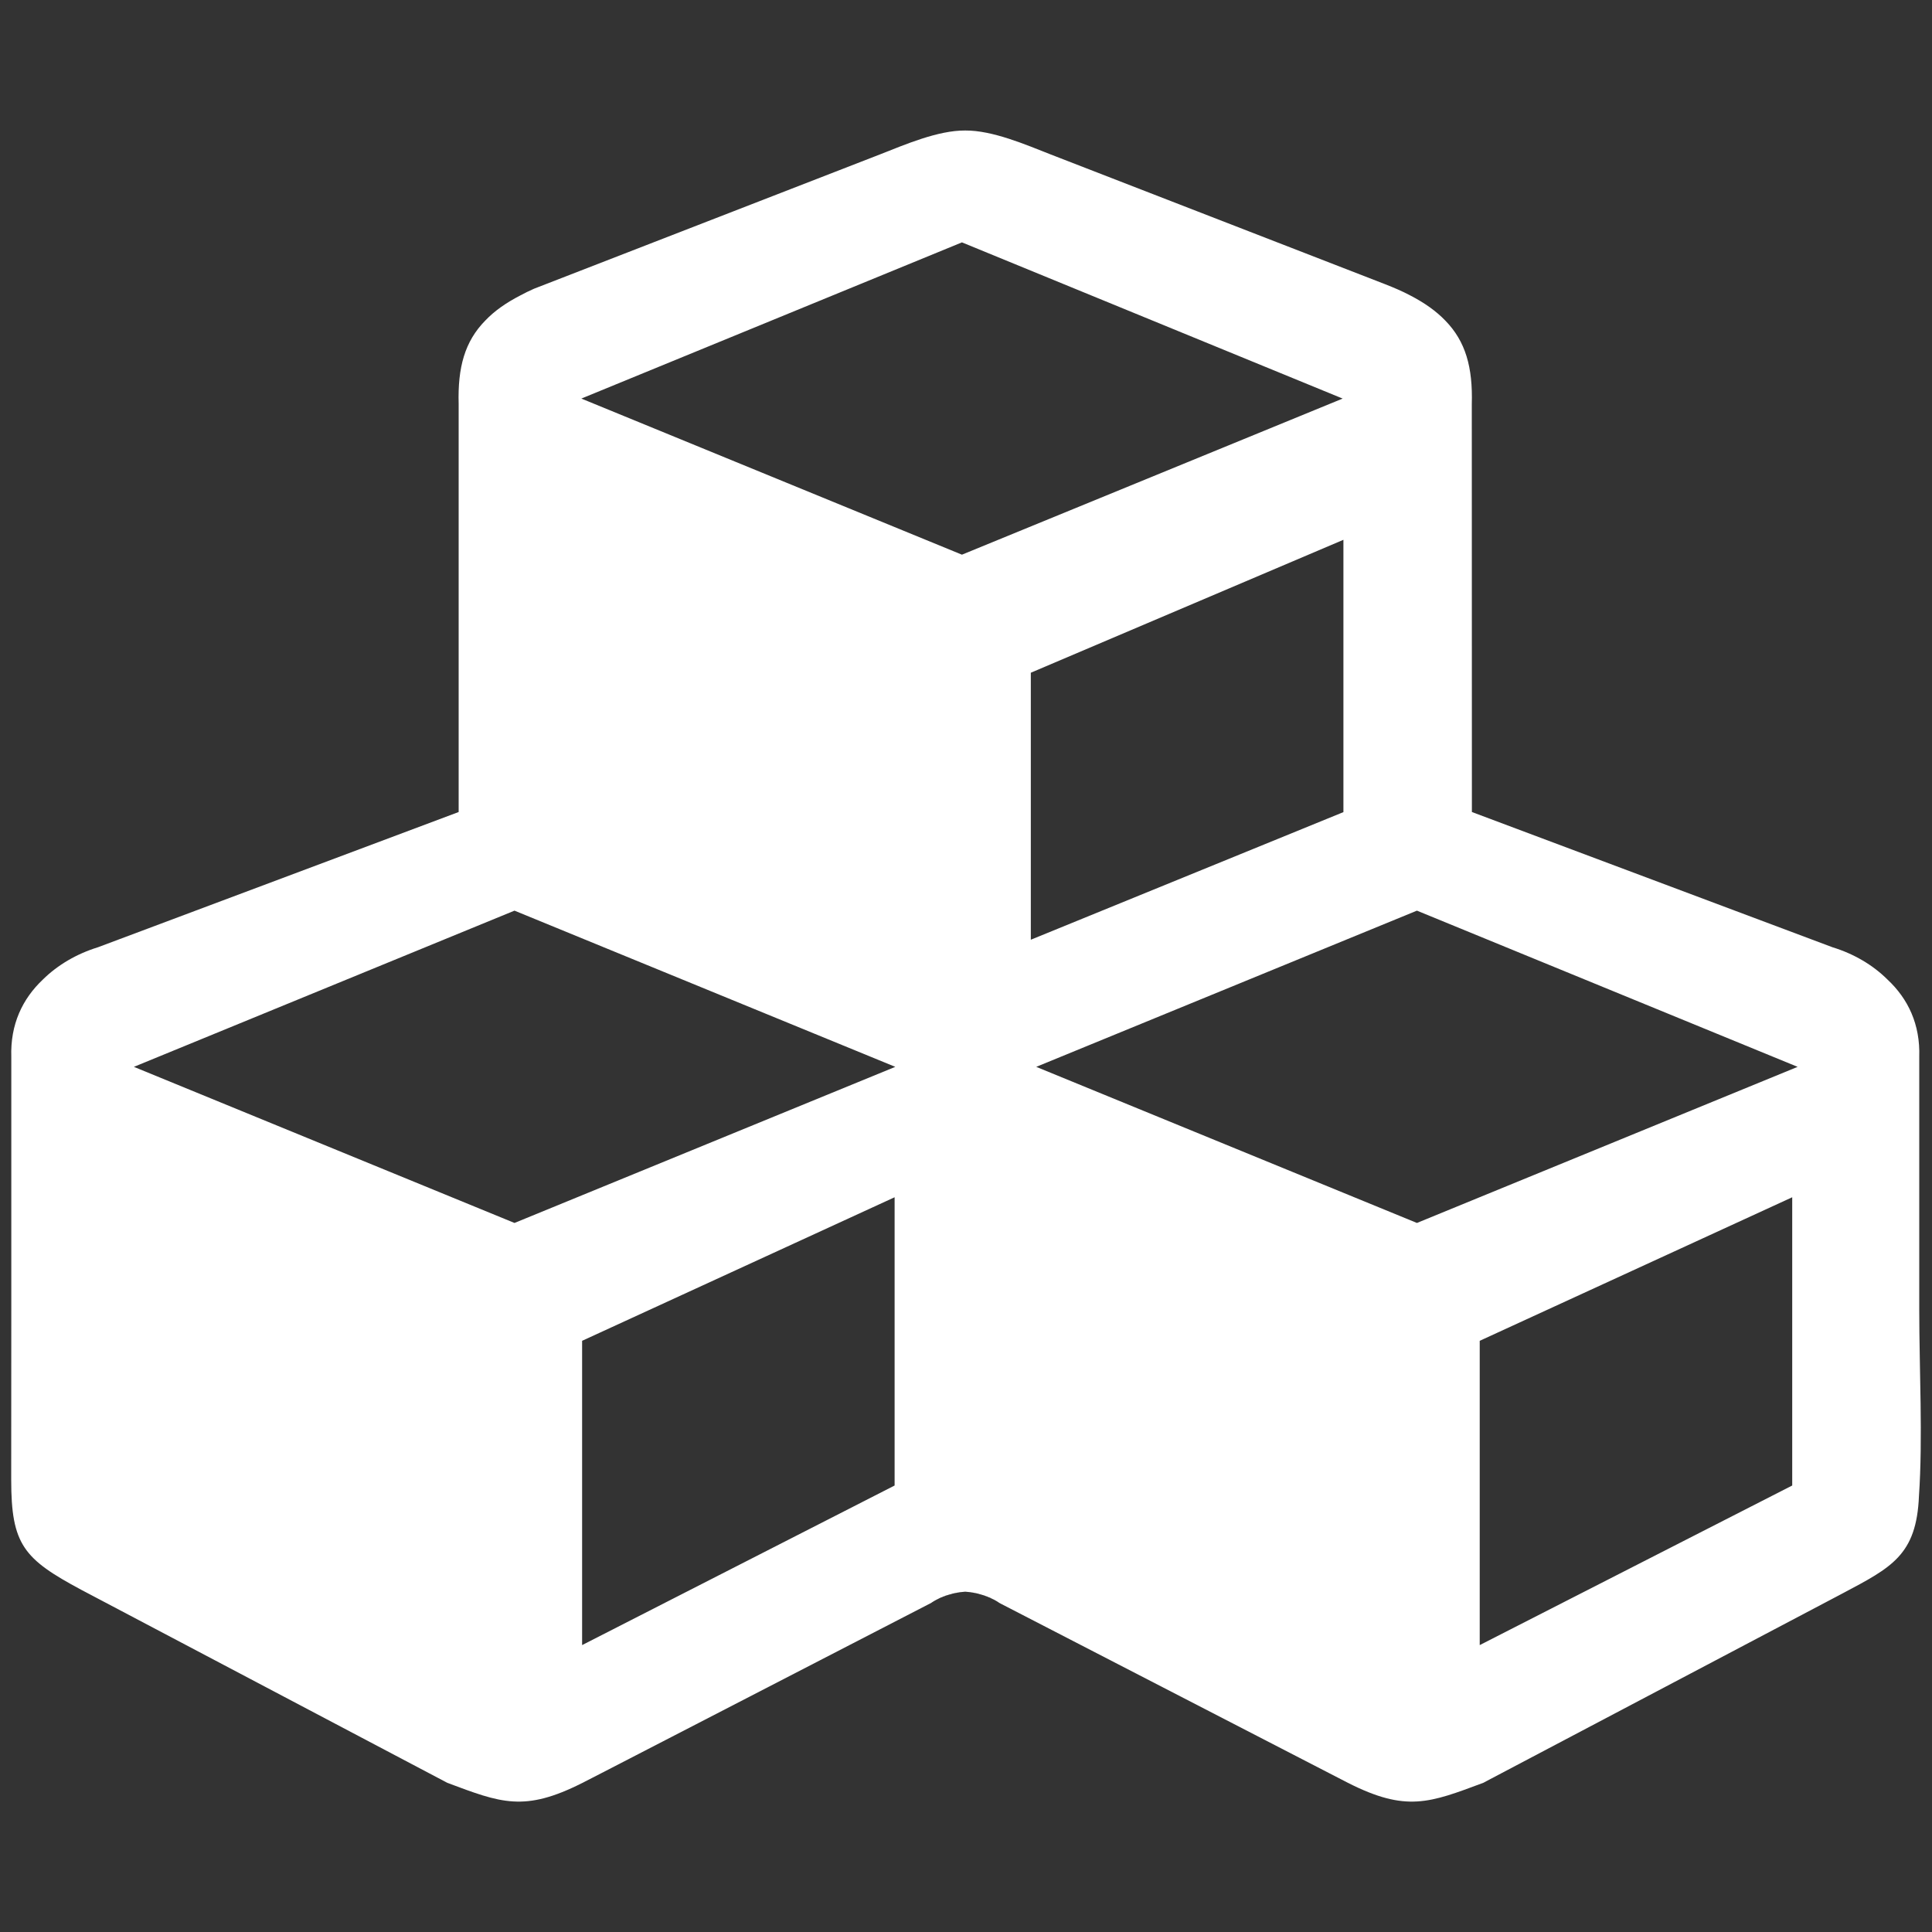 <svg width="20" height="20" viewBox="0 0 20 20" fill="none" xmlns="http://www.w3.org/2000/svg">
<rect x="0" y="0" width="20" height="20" fill="#333333" stroke="none"/>
<path d="M9.108 1.599L5.528 2.989C5.48 3.01 5.433 3.033 5.387 3.058C5.239 3.134 5.118 3.219 5.023 3.319C4.812 3.534 4.737 3.802 4.748 4.183V8.406L1.014 9.806C0.796 9.873 0.598 9.988 0.444 10.14C0.232 10.34 0.106 10.605 0.117 10.941V13.561L0.116 15.319C0.116 15.991 0.245 16.138 0.842 16.458L4.631 18.456C5.185 18.663 5.425 18.762 6.03 18.456L6.219 18.359L9.642 16.592V16.591L9.643 16.591L9.644 16.59L9.646 16.589L9.647 16.588L9.648 16.587L9.65 16.586L9.651 16.585L9.654 16.584L9.656 16.582L9.658 16.581L9.66 16.579L9.664 16.578L9.666 16.576L9.669 16.574L9.673 16.572L9.676 16.57L9.68 16.568L9.683 16.566L9.688 16.564L9.691 16.562L9.696 16.559L9.7 16.557L9.705 16.555L9.709 16.553L9.714 16.55L9.719 16.548L9.724 16.545L9.73 16.542L9.735 16.54L9.741 16.537L9.747 16.535L9.754 16.533L9.759 16.53L9.766 16.527L9.772 16.525L9.779 16.523L9.785 16.52L9.792 16.517L9.8 16.515L9.807 16.513L9.814 16.511L9.822 16.508L9.83 16.506L9.838 16.504L9.846 16.502L9.854 16.499L9.862 16.497L9.871 16.495L9.879 16.493L9.888 16.491L9.897 16.49L9.906 16.488L9.915 16.486L9.924 16.485L9.933 16.483L9.942 16.482L9.953 16.481L9.962 16.48H9.963L9.972 16.479L9.982 16.478L9.992 16.477L10.002 16.478L10.013 16.479L10.022 16.48L10.032 16.481L10.041 16.482L10.051 16.483L10.06 16.485L10.07 16.486L10.079 16.488L10.088 16.49L10.097 16.491L10.105 16.493H10.106L10.114 16.495L10.122 16.497L10.131 16.499L10.139 16.502L10.147 16.504L10.154 16.506L10.162 16.508L10.17 16.511L10.178 16.513L10.184 16.515L10.191 16.517L10.199 16.52L10.205 16.523L10.212 16.525L10.219 16.527L10.225 16.53L10.231 16.533L10.237 16.535L10.243 16.537L10.249 16.54L10.255 16.542L10.259 16.545L10.265 16.548L10.27 16.55L10.275 16.553L10.28 16.555L10.284 16.557L10.289 16.559L10.294 16.562L10.297 16.564L10.302 16.566L10.305 16.568L10.308 16.57L10.312 16.572L10.315 16.574L10.319 16.576L10.321 16.578L10.324 16.579L10.327 16.581L10.329 16.582L10.331 16.584L10.333 16.585L10.335 16.586L10.336 16.587L10.338 16.588L10.339 16.589L10.34 16.59V16.591H10.341L10.342 16.591V16.592L13.766 18.359L13.954 18.456C14.558 18.762 14.799 18.663 15.354 18.456L19.074 16.495C19.58 16.226 19.84 16.1 19.865 15.486C19.906 14.891 19.868 14.17 19.868 13.561V10.941C19.879 10.605 19.753 10.34 19.539 10.14C19.386 9.988 19.189 9.873 18.97 9.806L15.237 8.406L15.236 4.183C15.247 3.802 15.172 3.534 14.962 3.319C14.866 3.219 14.745 3.134 14.598 3.058C14.511 3.012 14.432 2.979 14.341 2.943L10.877 1.599C10.617 1.497 10.275 1.349 9.992 1.351C9.709 1.349 9.368 1.497 9.108 1.599ZM5.326 9.427L9.268 11.044L5.326 12.66L1.386 11.044L5.326 9.427ZM14.668 9.427L18.609 11.044L14.668 12.66L10.727 11.044L14.668 9.427ZM10.671 6.964L13.907 5.588V8.407L10.671 9.728V6.964ZM6.026 13.88L9.261 12.394V15.378L6.026 17.03V13.88ZM15.318 13.88L18.553 12.394V15.378L15.318 17.03V13.88ZM9.958 2.509L13.899 4.126L9.958 5.742L6.018 4.126L9.958 2.509Z" fill="white"/>
</svg>
